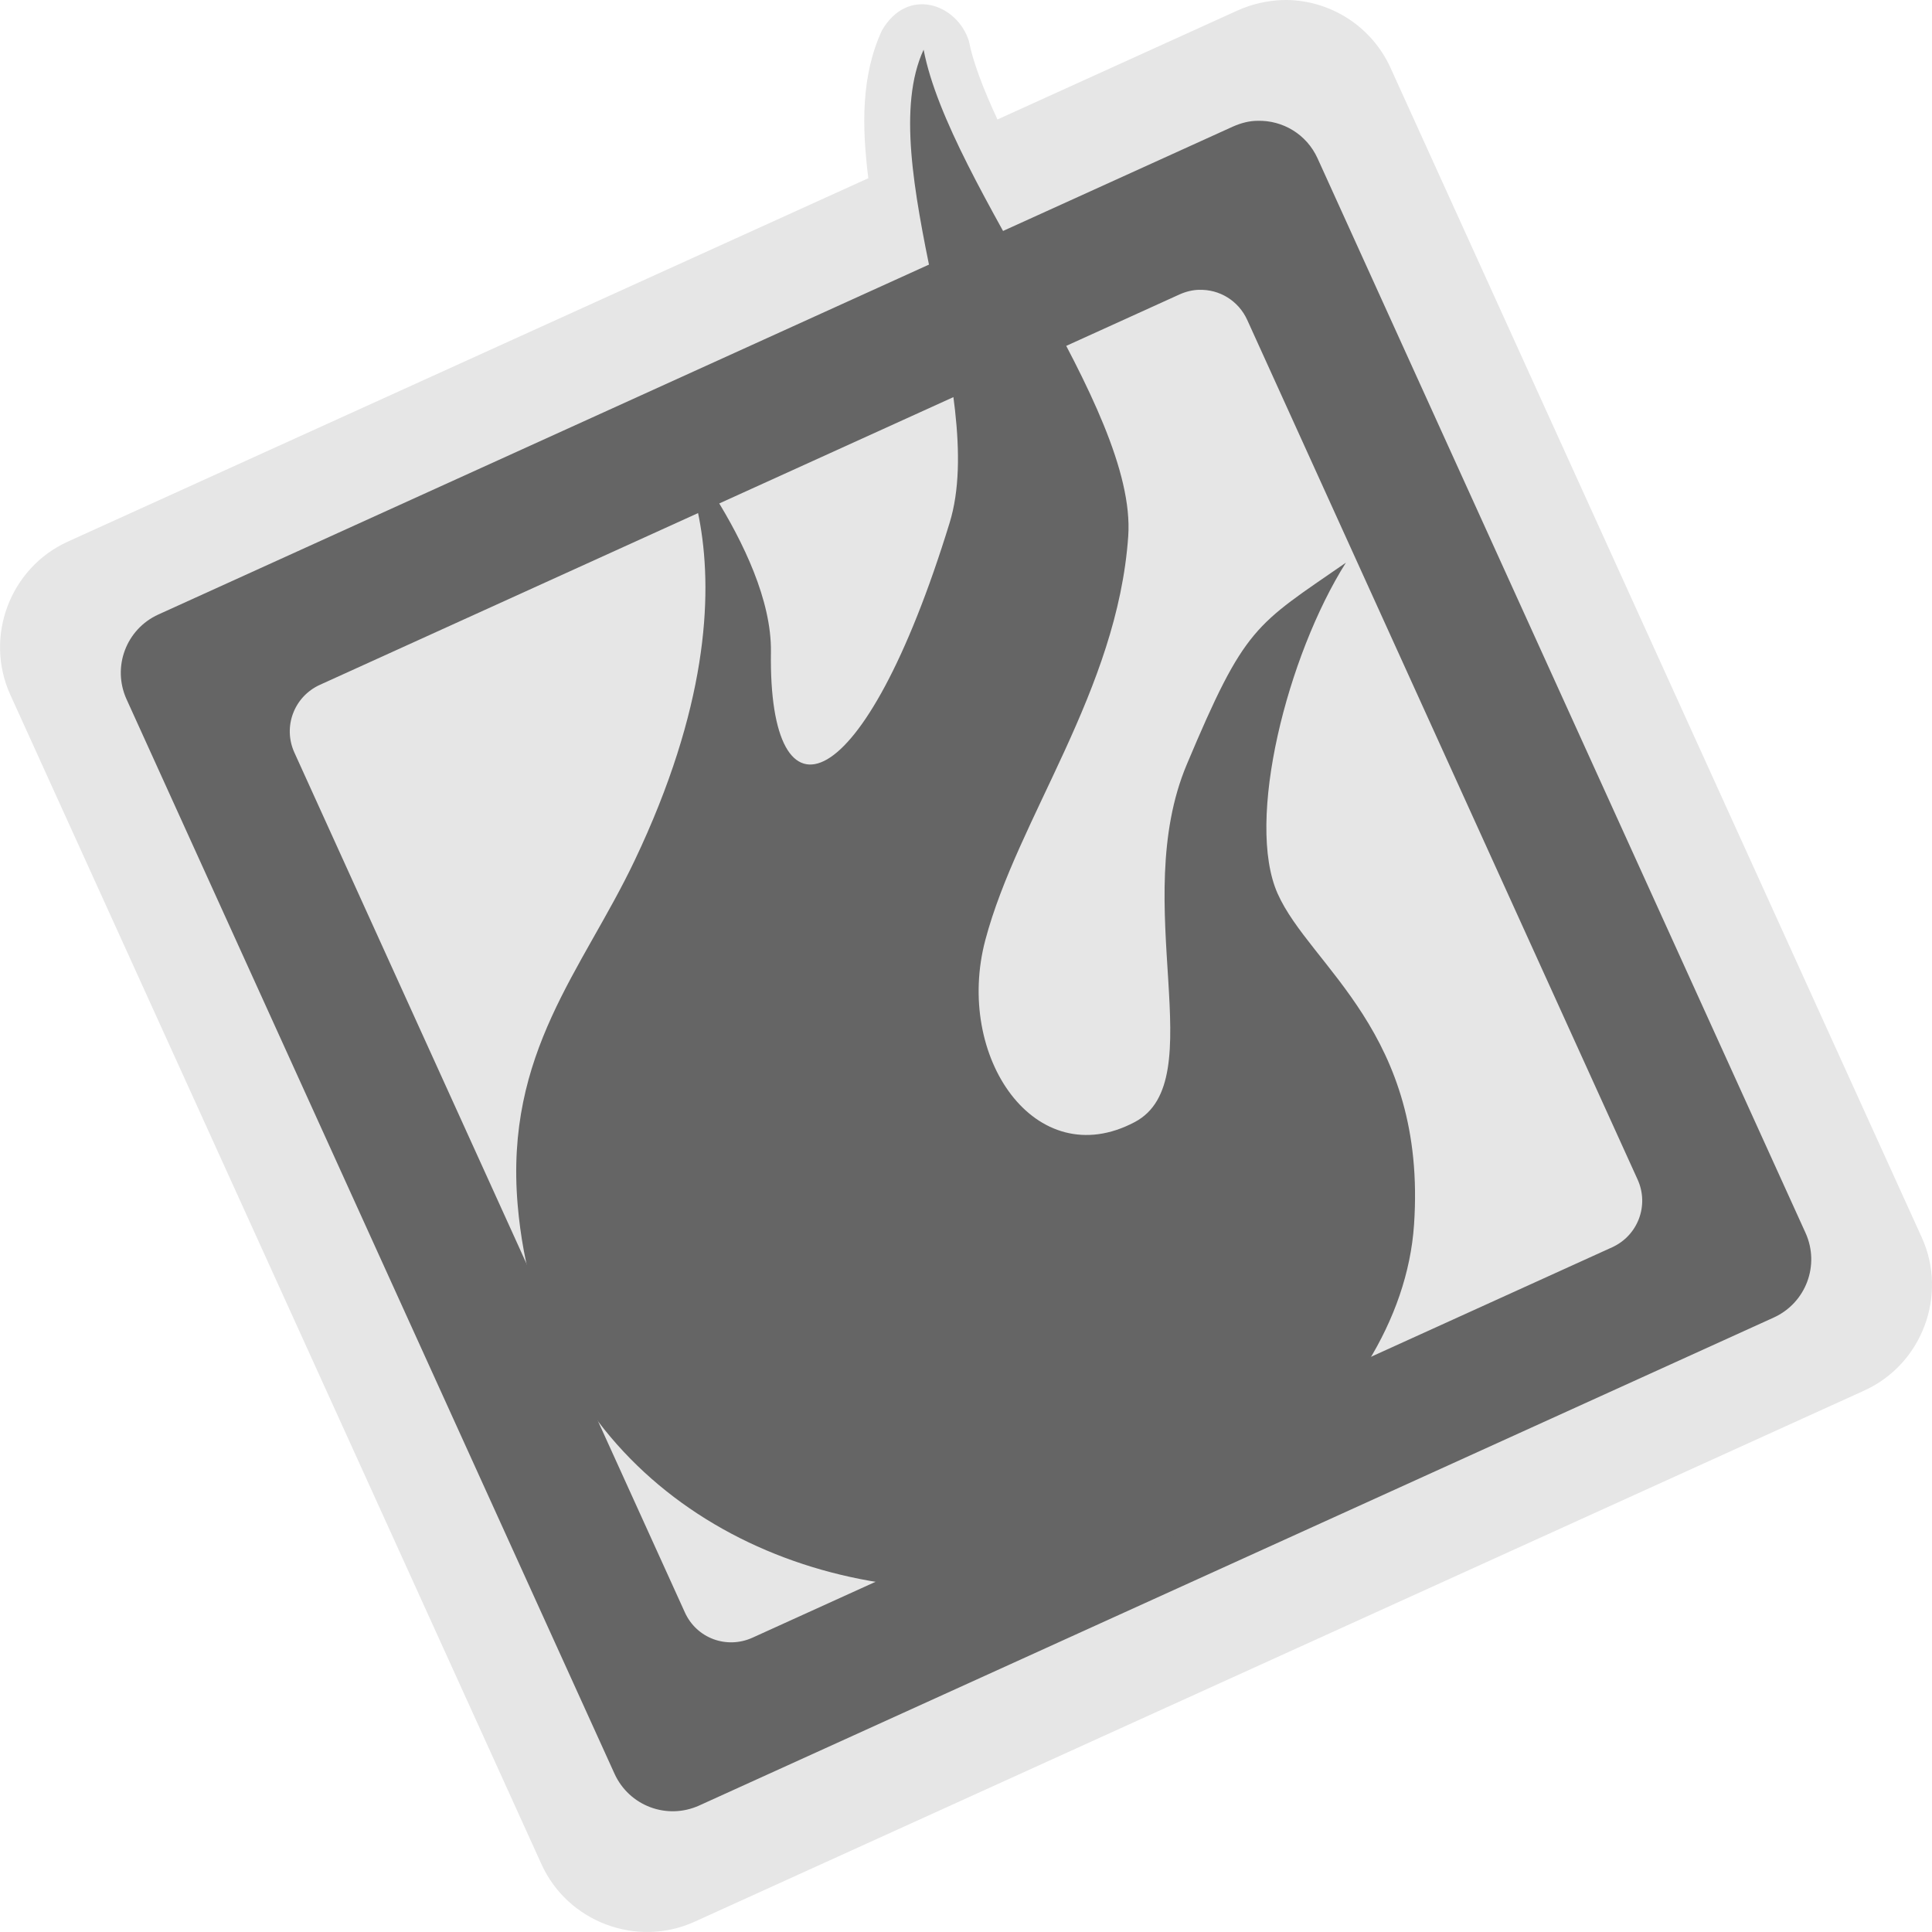 <?xml version="1.0" encoding="UTF-8" standalone="no"?>
<!-- Created with Inkscape (http://www.inkscape.org/) -->

<svg
   xmlns:dc="http://purl.org/dc/elements/1.1/"
   xmlns:cc="http://creativecommons.org/ns#"
   xmlns:rdf="http://www.w3.org/1999/02/22-rdf-syntax-ns#"
   xmlns:svg="http://www.w3.org/2000/svg"
   xmlns="http://www.w3.org/2000/svg"
   xmlns:sodipodi="http://sodipodi.sourceforge.net/DTD/sodipodi-0.dtd"
   xmlns:inkscape="http://www.inkscape.org/namespaces/inkscape"
   inkscape:version="0.48.3.1 r9886"
   version="1.1"
   id="svg2"
   height="32"
   width="32"
   sodipodi:docname="qutim-online.svg"
   inkscape:export-filename="/home/madnester/Рабочий стол/q22.png"
   inkscape:export-xdpi="1.98"
   inkscape:export-ydpi="1.98">
  <defs
     id="defs4" />
  <sodipodi:namedview
     id="base"
     pagecolor="#ffffff"
     bordercolor="#666666"
     borderopacity="1.0"
     inkscape:pageopacity="0.0"
     inkscape:pageshadow="2"
     inkscape:zoom="15.839192"
     inkscape:cx="18.686702"
     inkscape:cy="15.894939"
     inkscape:document-units="px"
     inkscape:current-layer="layer1"
     showgrid="true"
     inkscape:window-width="1440"
     inkscape:window-height="848"
     inkscape:window-x="-8"
     inkscape:window-y="-8"
     inkscape:window-maximized="1"
     inkscape:snap-bbox="false"
     inkscape:snap-global="true"
     showguides="false"
     inkscape:guide-bbox="true">
    <sodipodi:guide
       orientation="1,0"
       position="0,810.142"
       id="guide3219" />
    <sodipodi:guide
       orientation="1,0"
       position="1000.051,496.995"
       id="guide3221" />
    <sodipodi:guide
       orientation="0,1"
       position="125.259,1000.051"
       id="guide3223" />
    <sodipodi:guide
       orientation="0,1"
       position="-389.919,499.015"
       id="guide3224" />
    <sodipodi:guide
       orientation="1,0"
       position="499.015,349.513"
       id="guide3226" />
    <sodipodi:guide
       orientation="1,0"
       position="-499.015,256.579"
       id="guide3228" />
    <sodipodi:guide
       orientation="0,1"
       position="-909.137,0"
       id="guide3230" />
    <inkscape:grid
       type="xygrid"
       id="grid3226" />
  </sodipodi:namedview>
  <g
     inkscape:label="Layer 1"
     inkscape:groupmode="layer"
     id="layer1"
     transform="translate(0,-1020.362)">
    <path
       inkscape:connector-curvature="0"
       style="font-size:medium;font-style:normal;font-variant:normal;font-weight:normal;font-stretch:normal;text-indent:0;text-align:start;text-decoration:none;line-height:normal;letter-spacing:normal;word-spacing:normal;text-transform:none;direction:ltr;block-progression:tb;writing-mode:lr-tb;text-anchor:start;baseline-shift:baseline;color:#000000;fill:#e6e6e6;fill-opacity:1;fill-rule:nonzero;stroke:none;stroke-width:30;marker:none;visibility:visible;display:inline;overflow:visible;enable-background:accumulate;font-family:Sans;-inkscape-font-specification:Sans"
       d="m 21.307,1020.362 c -0.023,-2e-4 -0.047,3e-4 -0.07,9e-4 -0.254,0.01 -0.505,0.067 -0.74,0.173 l -3.976,1.805 c -0.235,-0.505 -0.409,-0.963 -0.473,-1.3 -0.195,-0.614 -1.013,-0.91 -1.44,-0.176 -0.35,0.757 -0.331,1.601 -0.226,2.449 l -13.259,6.019 c -0.958,0.435 -1.387,1.578 -0.953,2.535 l 8.799,19.372 c 0.435,0.957 1.577,1.387 2.535,0.952 l 19.374,-8.798 c 0.957,-0.435 1.387,-1.578 0.953,-2.535 l -8.799,-19.372 c -0.315,-0.694 -0.999,-1.118 -1.724,-1.125 z"
       id="path4044" />
    <path
       style="fill:#656565;fill-opacity:1;fill-rule:nonzero;stroke:none"
       d="m 20.83,1022.363 c -0.138,0 -0.277,0.037 -0.41,0.096 l -17.797,8.081 c -0.534,0.243 -0.769,0.869 -0.527,1.404 l 8.082,17.796 c 0.243,0.534 0.868,0.769 1.403,0.527 l 17.797,-8.082 c 0.534,-0.243 0.769,-0.869 0.527,-1.403 l -8.082,-17.797 c -0.182,-0.401 -0.579,-0.633 -0.992,-0.622 z m -0.966,2.8 c 0.33,-0.011 0.648,0.177 0.794,0.498 l 6.466,14.238 c 0.194,0.427 0.006,0.927 -0.422,1.122 l -14.238,6.466 c -0.428,0.194 -0.928,0.011 -1.122,-0.422 l -6.466,-14.238 c -0.194,-0.427 -0.006,-0.927 0.422,-1.122 l 14.238,-6.466 c 0.107,-0.048 0.218,-0.075 0.328,-0.077 z"
       id="path3222"
       inkscape:export-filename="C:\Users\Madnester\Desktop\Sketches\256.png"
       inkscape:export-xdpi="23.039482"
       inkscape:export-ydpi="23.039482"
       inkscape:connector-curvature="0" />
    <path
       style="fill:#656565;fill-opacity:1;stroke:none"
       d="m 10.888,1027.27 c 0,0 2.021,2.307 -0.377,7.346 -0.861,1.809 -2.152,3.18 -1.937,5.701 0.355,4.163 3.766,6.359 7.316,6.359 3.55,0 7.316,-2.851 7.531,-6.03 0.215,-3.18 -1.721,-4.276 -2.259,-5.482 -0.538,-1.206 0.161,-3.947 1.13,-5.482 -1.506,1.042 -1.668,1.042 -2.636,3.344 -0.968,2.303 0.438,5.233 -0.861,5.921 -1.649,0.873 -2.987,-1.084 -2.475,-3.015 0.538,-2.028 2.188,-4.126 2.367,-6.688 0.149,-2.134 -2.959,-5.811 -3.389,-8.059 -0.861,1.864 1.09,5.694 0.43,7.839 -1.419,4.615 -3.002,5.112 -2.959,2.138 0.025,-1.705 -1.883,-3.892 -1.883,-3.892 z"
       id="path3265"
       inkscape:connector-curvature="0"
       sodipodi:nodetypes="cssssscsssscssc"
       inkscape:export-filename="C:\Users\Madnester\Desktop\Sketches\256.png"
       inkscape:export-xdpi="23.039482"
       inkscape:export-ydpi="23.039482" />
  </g>
</svg>
